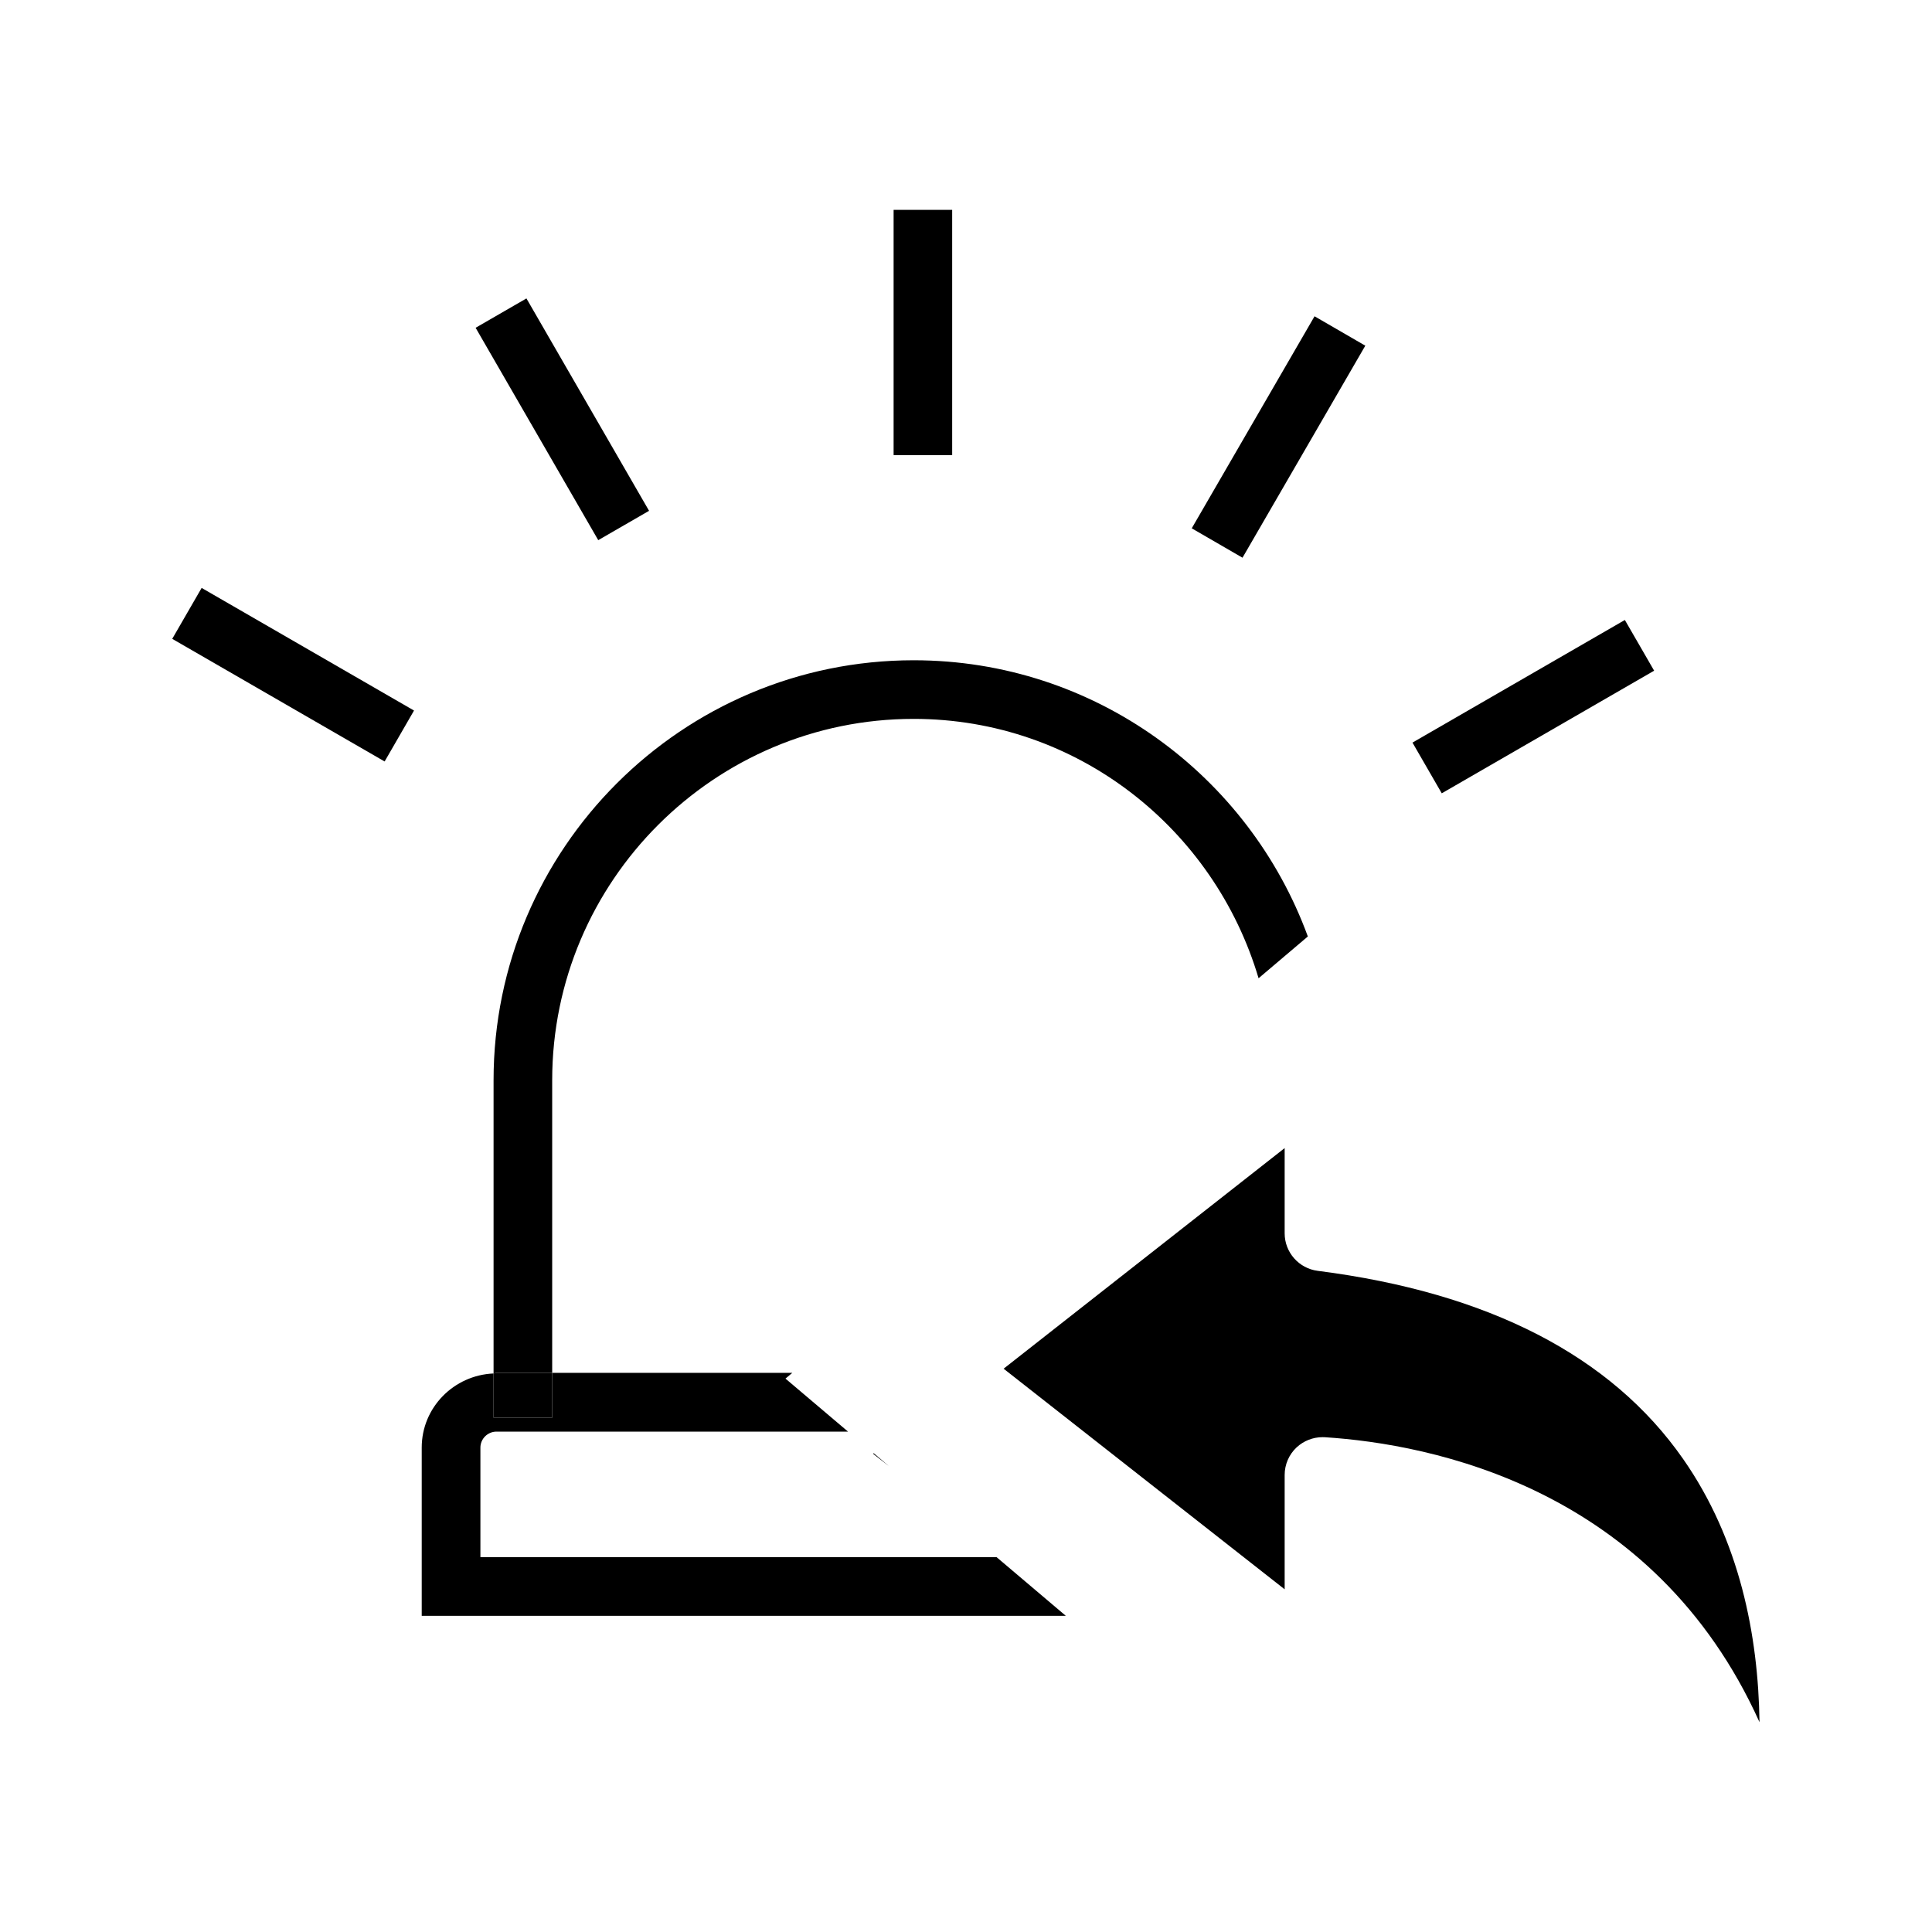 <?xml version="1.0" encoding="utf-8"?>
<!-- Generator: Adobe Illustrator 15.1.0, SVG Export Plug-In  -->
<!DOCTYPE svg PUBLIC "-//W3C//DTD SVG 1.1//EN" "http://www.w3.org/Graphics/SVG/1.1/DTD/svg11.dtd">
<svg version="1.1"
	 xmlns="http://www.w3.org/2000/svg" xmlns:xlink="http://www.w3.org/1999/xlink" xmlns:a="http://ns.adobe.com/AdobeSVGViewerExtensions/3.0/"
	 x="0px" y="0px" width="32px" height="32px" viewBox="0 0 32 32" overflow="visible" enable-background="new 0 0 32 32"
	 xml:space="preserve">
<path d="M21.906,23.804c0.013,0,0.026,0.001,0.039,0.001c1.751,0.113,5.445,0.83,7.198,4.72c-0.021-1.436-0.326-3.016-1.266-4.361
	c-1.191-1.707-3.226-2.755-6.052-3.115c-0.312-0.04-0.547-0.307-0.547-0.621v-1.412l-4.655,3.654l4.655,3.654V24.43
	c0-0.173,0.071-0.338,0.198-0.457C21.594,23.864,21.747,23.804,21.906,23.804L21.906,23.804z"/>
<polygon points="14.726,24.286 14.472,24.07 14.461,24.079 "/>
<path d="M9.146,22.739v-4.847c0-3.301,2.688-5.985,5.987-5.985c2.711,0,4.979,1.821,5.713,4.296l0.816-0.692
	c-0.975-2.664-3.529-4.575-6.529-4.575c-3.836,0-6.958,3.12-6.958,6.957v4.856c0.017,0,0.032-0.01,0.048-0.01H9.146z"/>
<path d="M7.957,25.791v-1.814c0-0.146,0.121-0.265,0.266-0.265h5.823l-1.036-0.878l0.113-0.095H9.146v0.743H8.175v-0.733
	c-0.659,0.028-1.19,0.564-1.19,1.228v2.786h10.668l-1.147-0.972H7.957z"/>
<path d="M9.146,23.482v-0.743H8.223c-0.016,0-0.031,0.01-0.048,0.01v0.733H9.146z"/>
<rect x="14.801" y="3.476" width="0.97" height="4.062"/>
<rect x="7.28" y="6.459" transform="matrix(0.5 0.866 -0.866 0.5 10.673 -4.591)" width="4.062" height="0.972"/>
<rect x="2.828" y="10.689" transform="matrix(-0.866 -0.5 0.5 -0.866 3.475 23.283)" width="4.062" height="0.974"/>
<rect x="24.923" y="9.673" transform="matrix(0.5 0.866 -0.866 0.5 22.828 -16.151)" width="0.97" height="4.062"/>
<rect x="20.691" y="5.219" transform="matrix(0.865 0.501 -0.501 0.865 6.49 -9.642)" width="0.972" height="4.06"/>
</svg>
